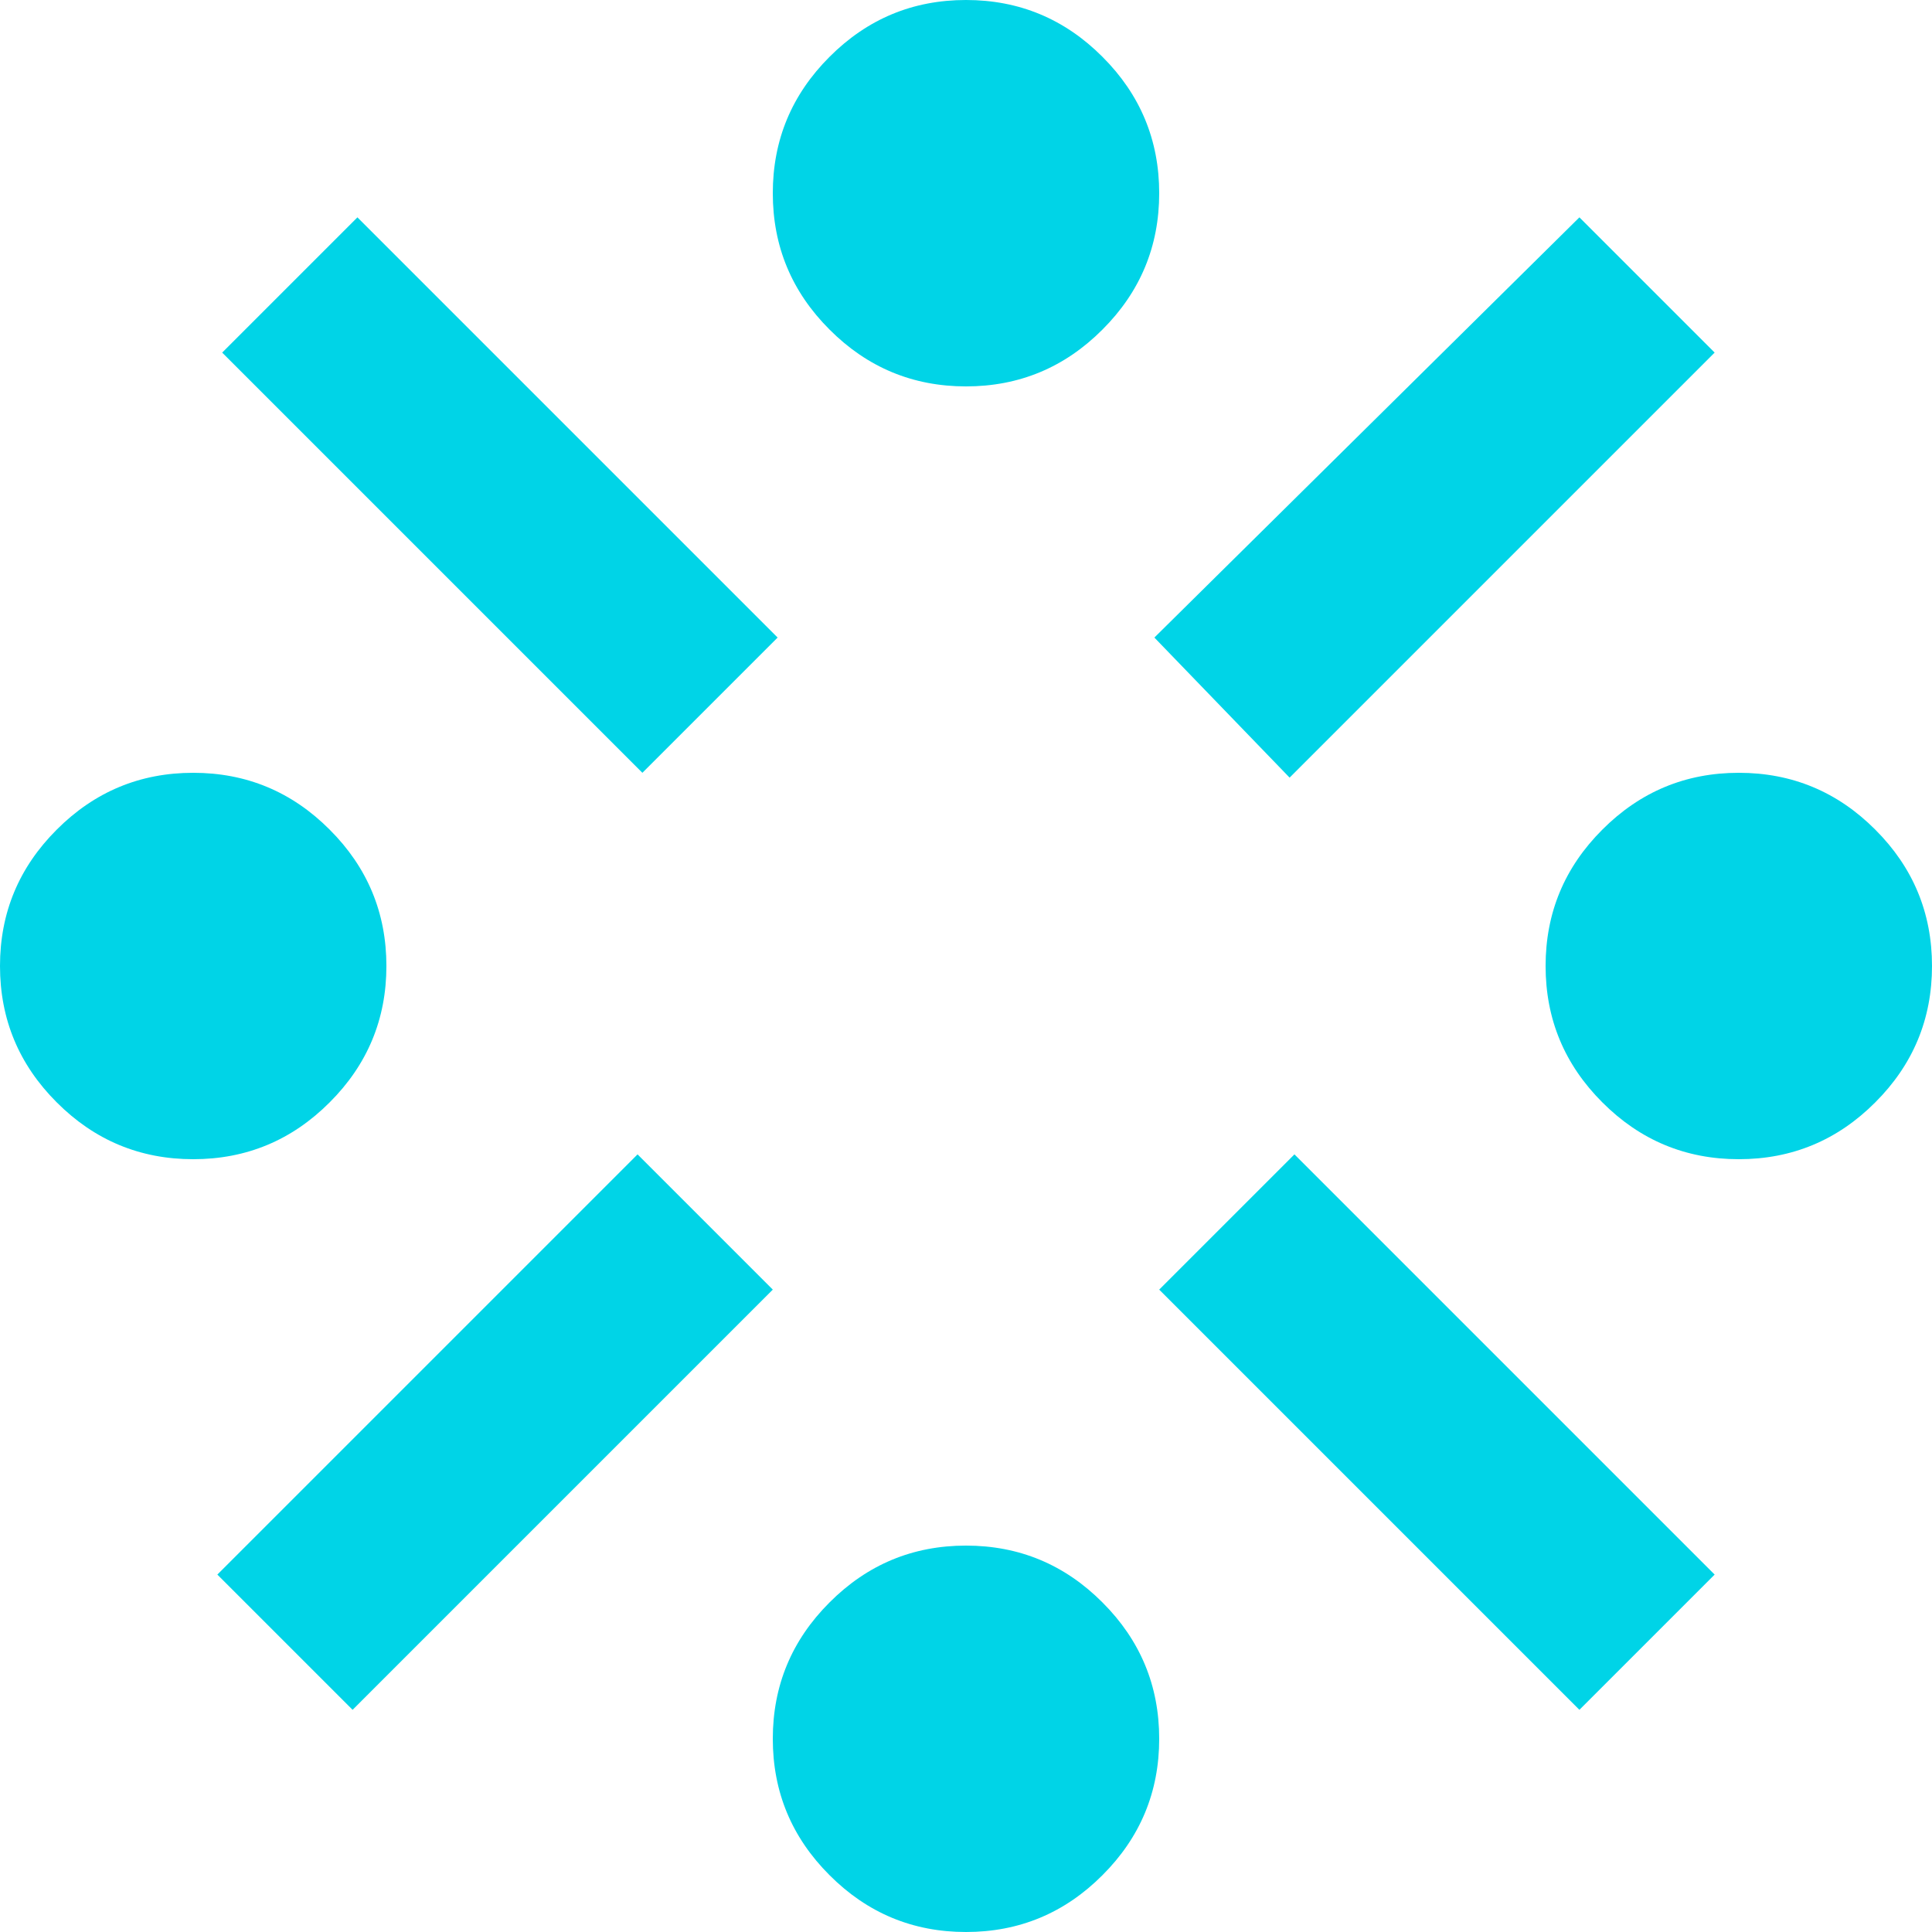 <svg width="28" height="28" viewBox="0 0 28 28" fill="none" xmlns="http://www.w3.org/2000/svg">
<path d="M2.8 16.8C2.03 16.8 1.371 16.526 0.823 15.977C0.274 15.429 0 14.77 0 14C0 13.23 0.274 12.571 0.823 12.023C1.371 11.474 2.03 11.2 2.8 11.2C3.57 11.2 4.229 11.474 4.777 12.023C5.326 12.571 5.6 13.23 5.6 14C5.6 14.77 5.326 15.429 4.777 15.977C4.229 16.526 3.57 16.8 2.8 16.8ZM5.11 24.78L3.15 22.82L9.24 16.73L11.2 18.69L5.11 24.78ZM9.31 11.2L3.22 5.11L5.18 3.15L11.27 9.24L9.31 11.2ZM14 28C13.23 28 12.571 27.726 12.023 27.177C11.474 26.629 11.2 25.97 11.2 25.2C11.2 24.43 11.474 23.771 12.023 23.223C12.571 22.674 13.23 22.4 14 22.4C14.77 22.4 15.429 22.674 15.977 23.223C16.526 23.771 16.8 24.43 16.8 25.2C16.8 25.97 16.526 26.629 15.977 27.177C15.429 27.726 14.77 28 14 28ZM14 5.6C13.23 5.6 12.571 5.326 12.023 4.777C11.474 4.229 11.2 3.57 11.2 2.8C11.2 2.03 11.474 1.371 12.023 0.823C12.571 0.274 13.23 0 14 0C14.77 0 15.429 0.274 15.977 0.823C16.526 1.371 16.8 2.03 16.8 2.8C16.8 3.57 16.526 4.229 15.977 4.777C15.429 5.326 14.77 5.6 14 5.6ZM18.69 11.27L16.73 9.24L22.89 3.15L24.85 5.11L18.69 11.27ZM22.89 24.78L16.8 18.69L18.76 16.73L24.85 22.82L22.89 24.78ZM25.2 16.8C24.43 16.8 23.771 16.526 23.223 15.977C22.674 15.429 22.4 14.77 22.4 14C22.4 13.23 22.674 12.571 23.223 12.023C23.771 11.474 24.43 11.2 25.2 11.2C25.97 11.2 26.629 11.474 27.177 12.023C27.726 12.571 28 13.23 28 14C28 14.77 27.726 15.429 27.177 15.977C26.629 16.526 25.97 16.8 25.2 16.8Z" fill="#00D4E7"/>
</svg>
